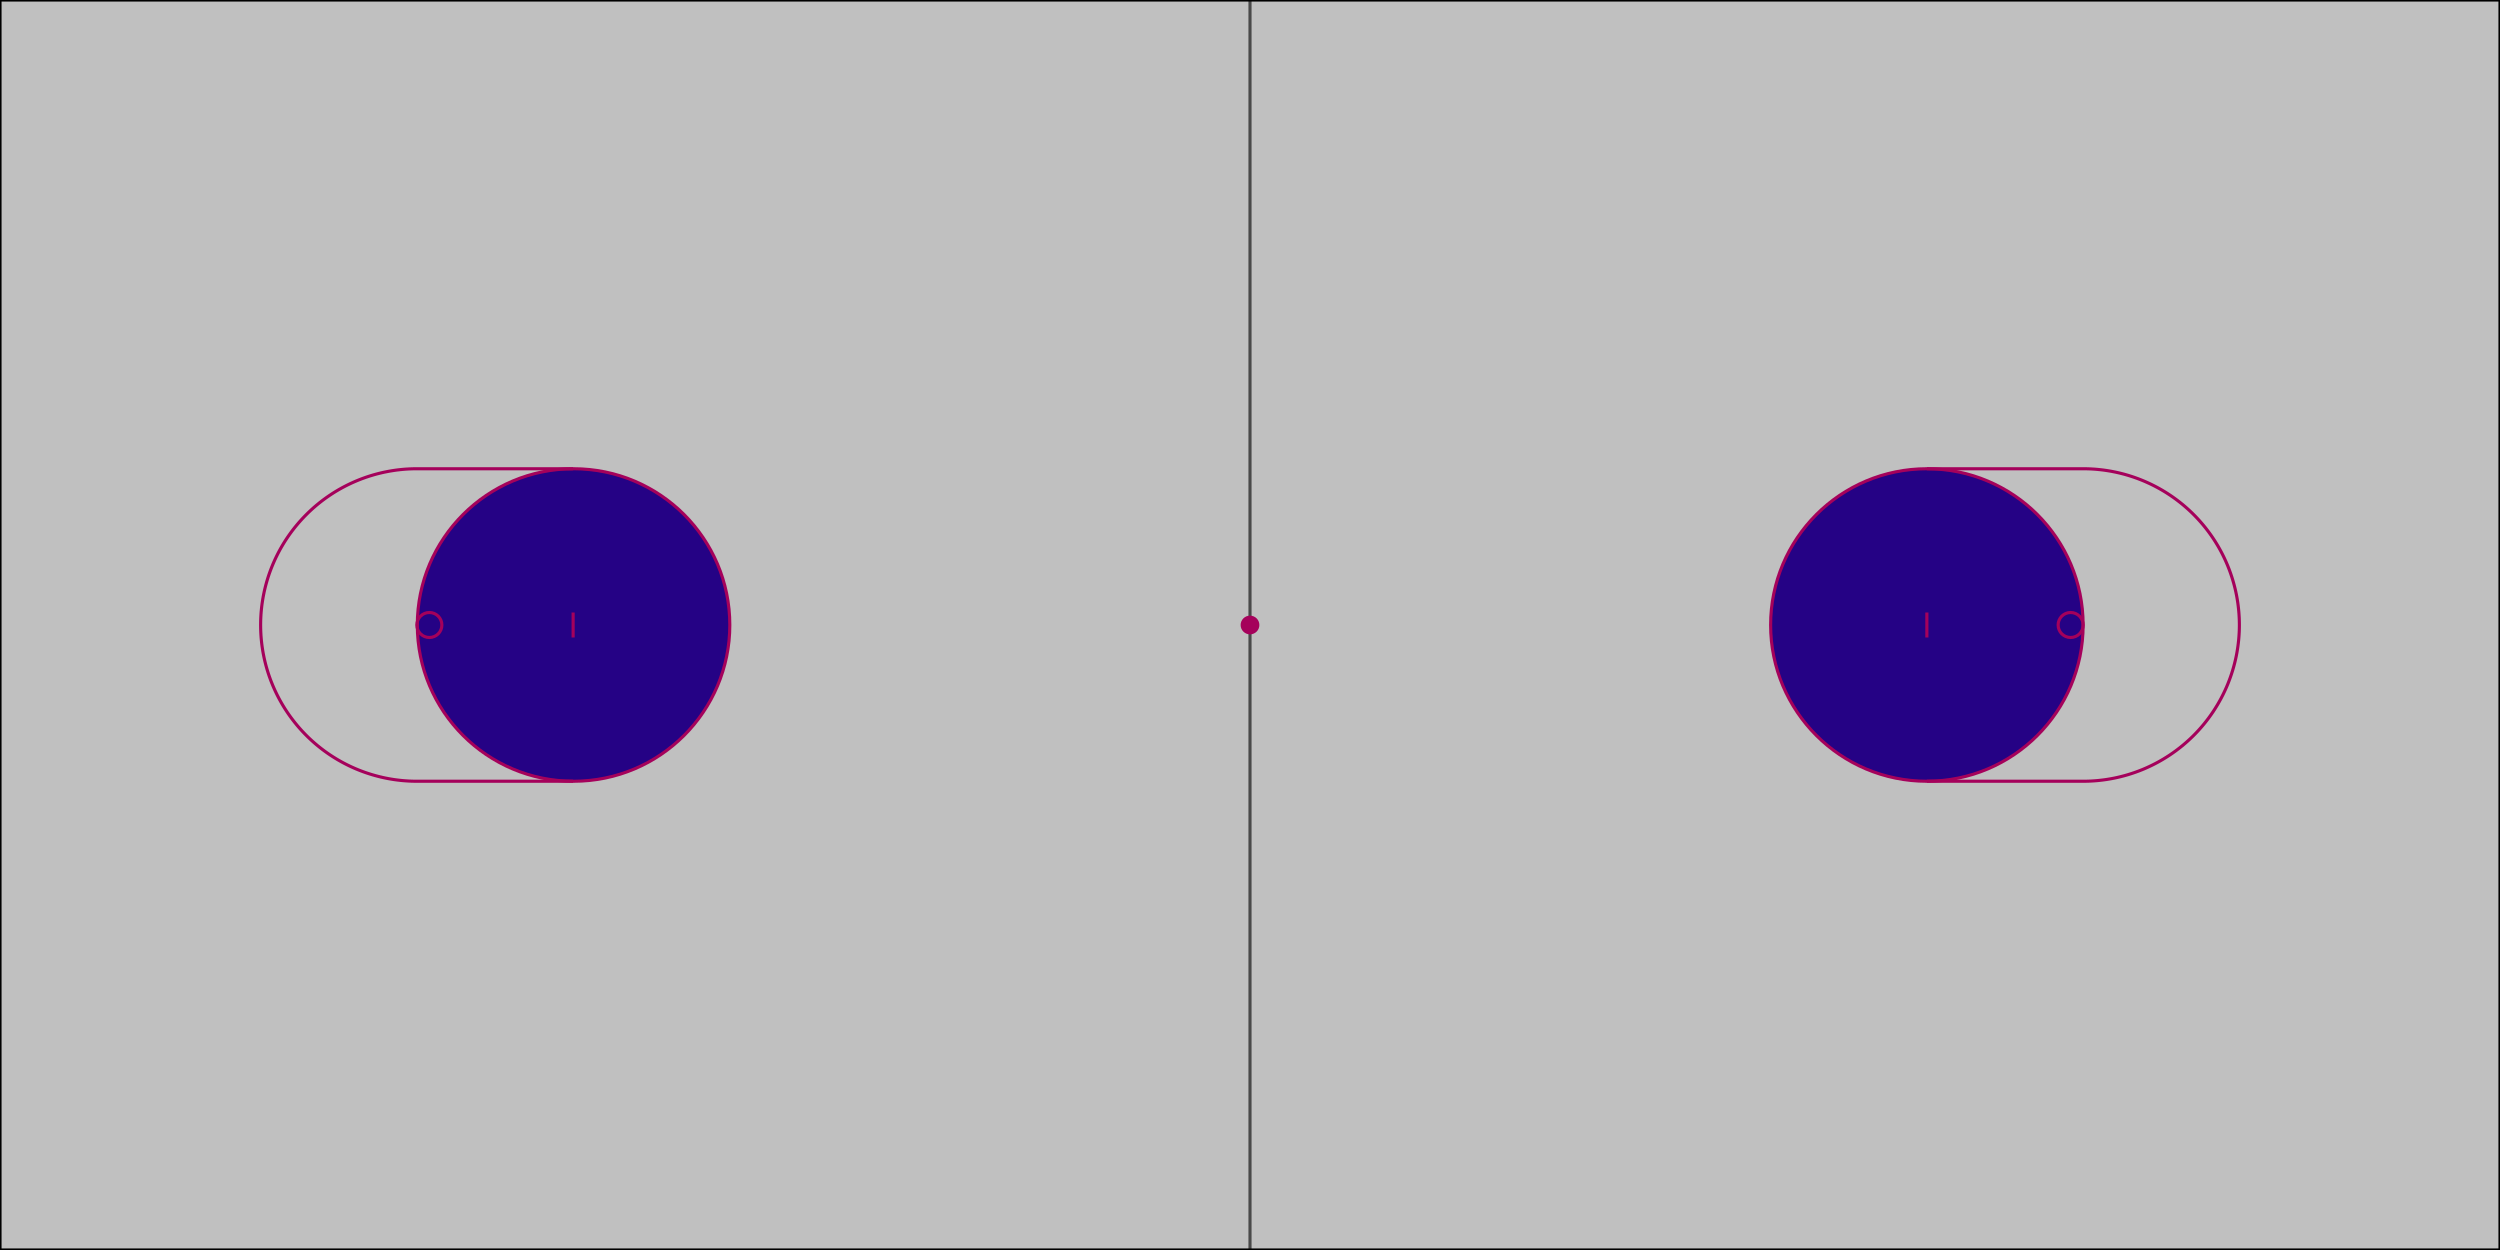 <svg id ="korfball-svg" xmlns="http://www.w3.org/2000/svg" width="100%" viewBox=" 0 0 40 20">
            <g id="transformations">
              <clipPath id="clipBorder">
                <rect x="0" y="0" width="40" height="20"></rect>
                </clipPath>
                <rect id="background" x="0" y="0" width="40" height="20" fill="#C0C0C0"></rect>
                <g id="center-markings">
                <line id="center-line" x1="20" y1="0" x2="20" y2="20" stroke="#494949" stroke-width="0.05"></line>
                <circle id="center-dot" cx="20" cy="10" r="0.15" fill="#a5015b"></circle>
              </g>
              <g id="left-side">
                <circle id="left-free-pass" cx="9.177" cy="10" r="2.5" stroke="#a5015b" stroke-width="0.05" fill="#250285"></circle>
                <circle id="left-goal" cx="6.87" cy="10" r="0.2" fill="transparent" stroke="#a5015b" stroke-width="0.05"></circle>
                <path id="left-penalty-area" fill="transparent" stroke="#a5015b" stroke-width="0.05" d="
                  M 9.17 12.5
                  L 6.67 12.5
                  A 2.5 2.5 0 0 1 4.17 10
                  A 2.5 2.5 0 0 1 6.67 7.5
                  L 9.17 7.5">
                </path>
                 <line id="left-penalty-spot" x1="9.17" x2="9.17" y1="9.8" y2="10.2" stroke="#a5015b" stroke-width="0.05"/>
              </g>
              <g id="right-side">
                <circle id="right-free-pass" cx="30.83" cy="10" r="2.5" stroke="#a5015b" stroke-width="0.05" fill="#250285"></circle>
                <circle id="right-goal" cx="33.13" cy="10" r="0.2" fill="transparent" stroke="#a5015b" stroke-width="0.05"></circle>
                <path id="right-penalty-area" fill="transparent" stroke="#a5015b" stroke-width="0.05" d="
                  M 30.83 12.5
                  L 33.33 12.5
                  A 2.5 2.5 0 0 0 35.83 10
                  A 2.5 2.5 0 0 0 33.33 7.5
                  L 30.83 7.5"></path>
                <line id="right-penalty-spot" x1="30.83" x2="30.83" y1="9.8" y2="10.2" stroke="#a5015b" stroke-width="0.05"/>
              </g>
              <path id="outside-perimeter" d="
    M 0 0
    L 40 0
    L 40 20
    L 0 20
    Z" stroke="#000" fill="transparent" stroke-width="0.05"></path>
              </g>
          </svg>
